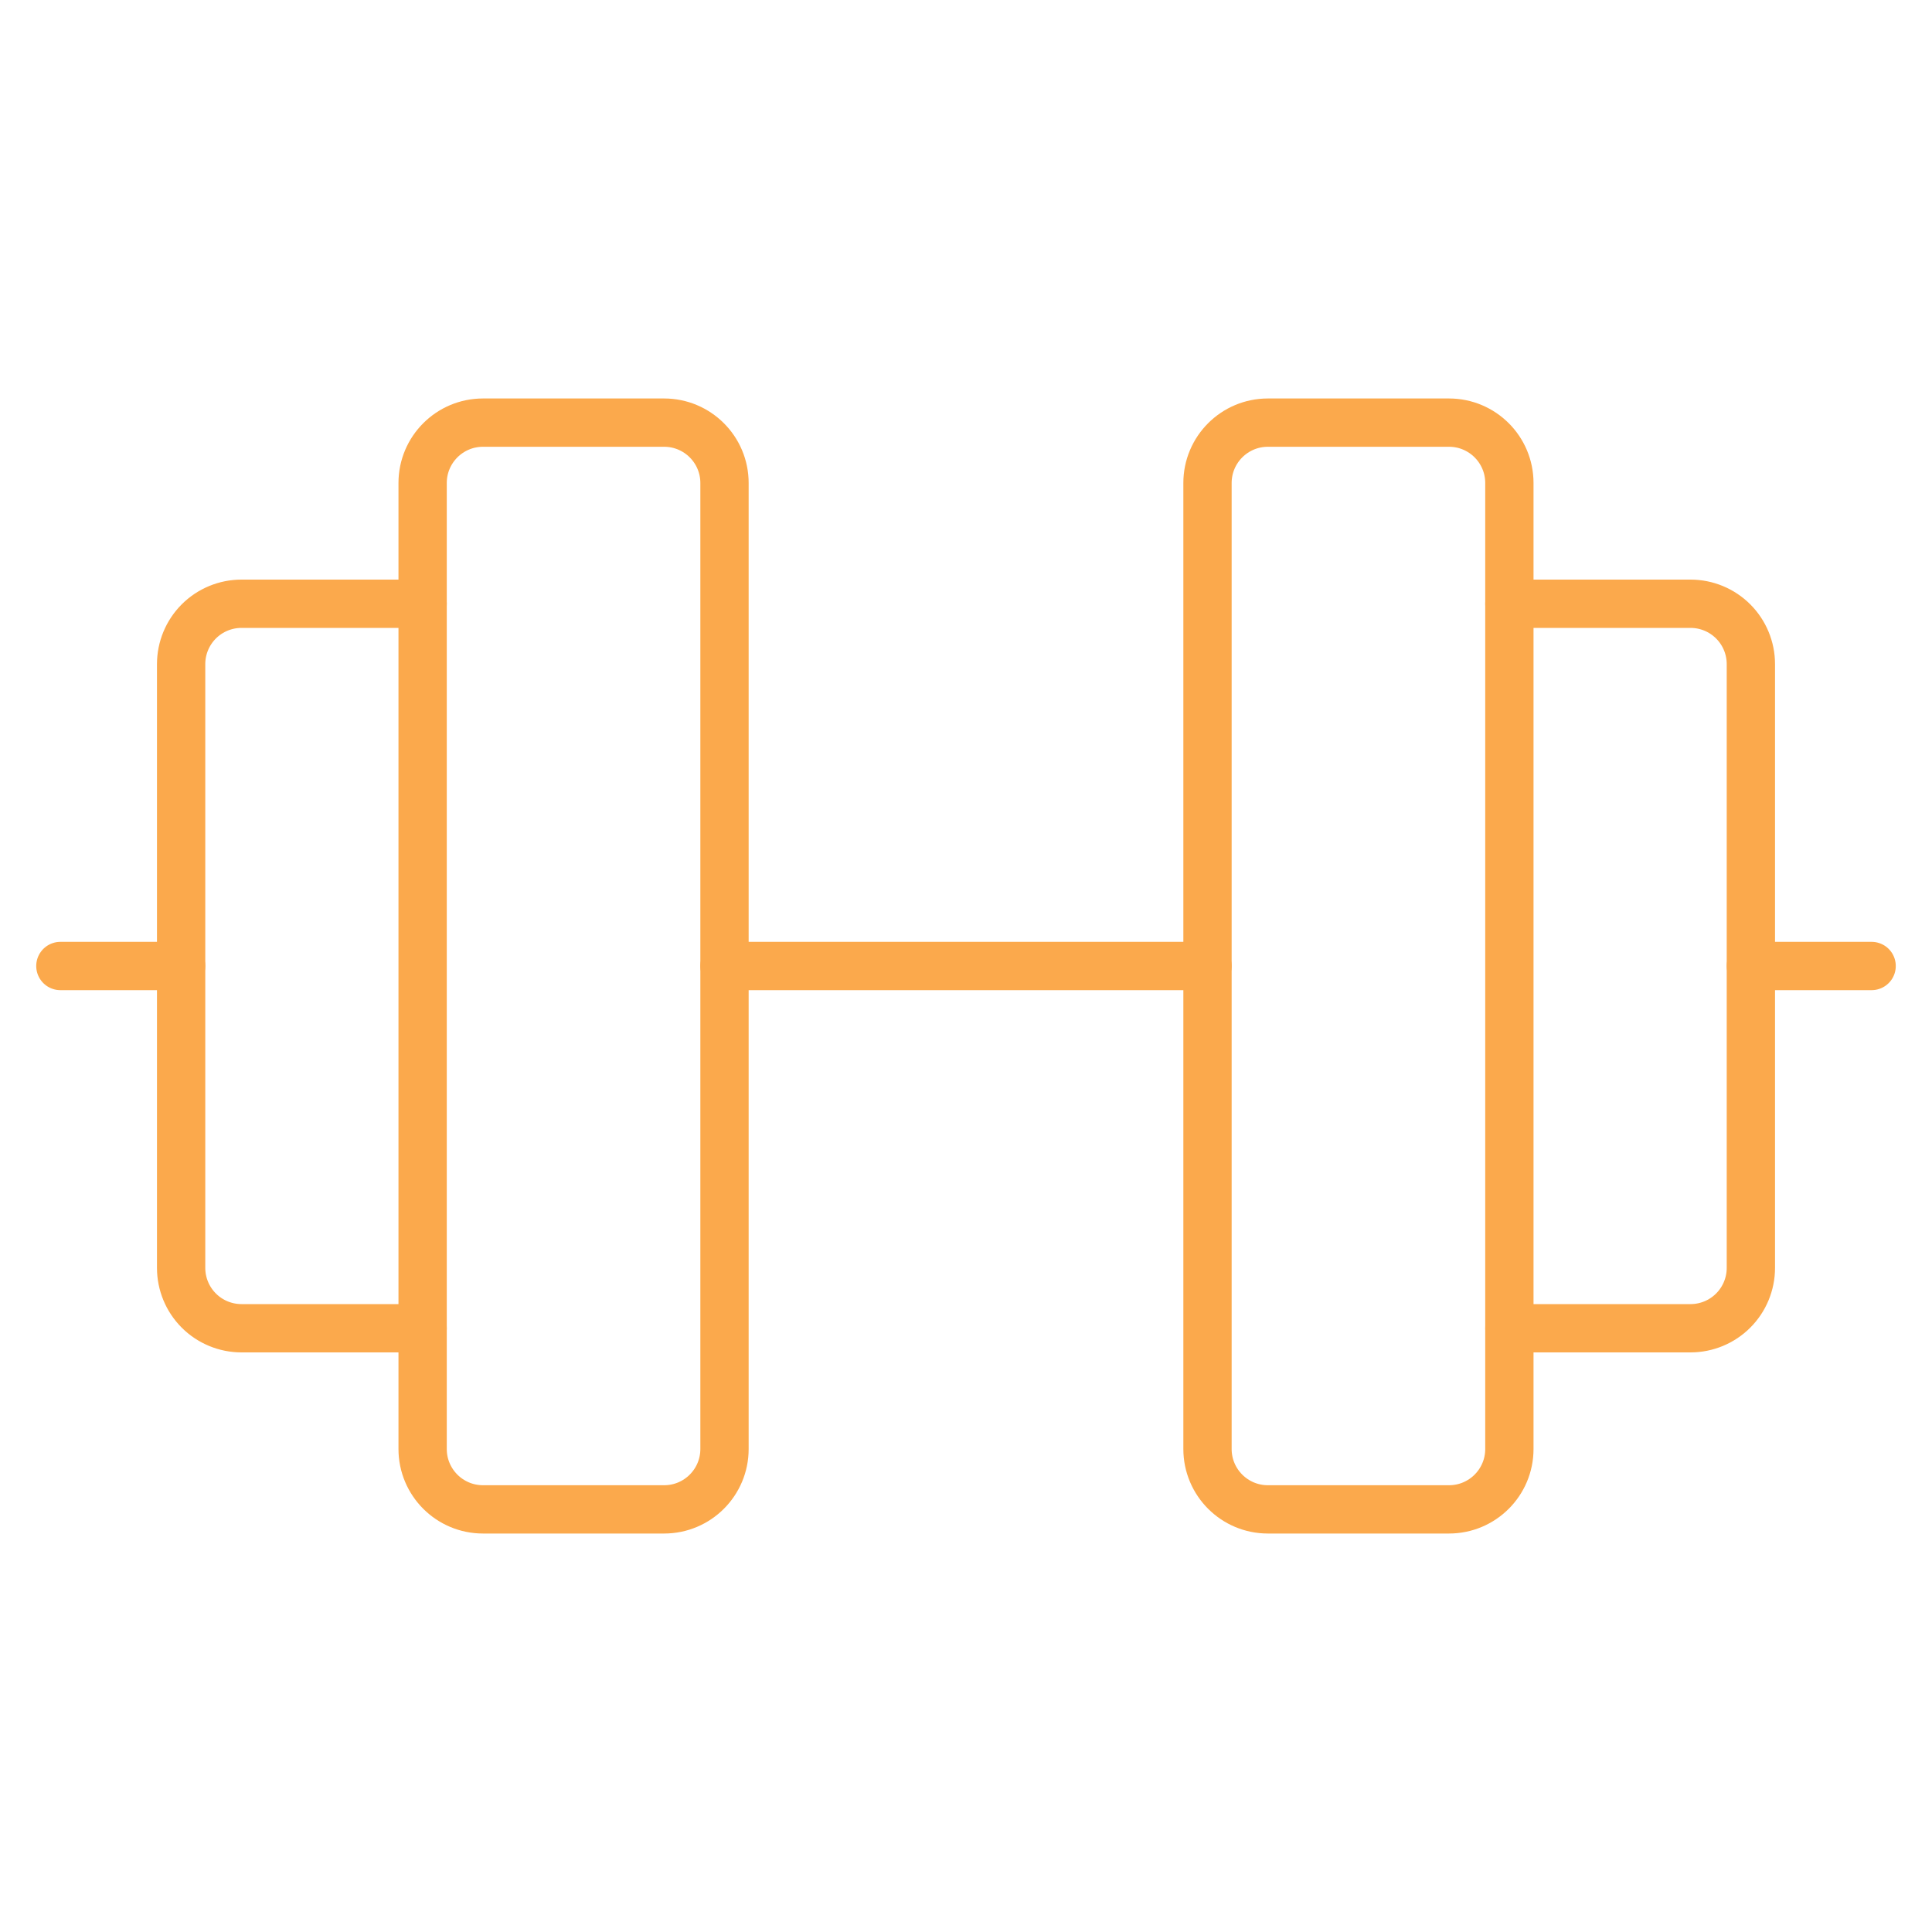 <svg width="80" height="80" viewBox="0 0 80 80" fill="none" xmlns="http://www.w3.org/2000/svg">
  <path
    d="M27.5 17.5H20C18.619 17.5 17.5 18.619 17.5 20V60C17.5 61.381 18.619 62.5 20 62.5H27.5C28.881 62.5 30 61.381 30 60V20C30 18.619 28.881 17.5 27.5 17.5Z"
    stroke="#FBA94C" stroke-width="2" stroke-linecap="round" stroke-linejoin="round" />
  <path
    d="M60 17.5H52.5C51.119 17.5 50 18.619 50 20V60C50 61.381 51.119 62.5 52.5 62.5H60C61.381 62.5 62.5 61.381 62.5 60V20C62.5 18.619 61.381 17.5 60 17.5Z"
    stroke="#FBA94C" stroke-width="2" stroke-linecap="round" stroke-linejoin="round" />
  <path
    d="M62.5 25H70C70.663 25 71.299 25.263 71.768 25.732C72.237 26.201 72.5 26.837 72.5 27.5V52.5C72.5 53.163 72.237 53.799 71.768 54.268C71.299 54.737 70.663 55 70 55H62.5"
    stroke="#FBA94C" stroke-width="2" stroke-linecap="round" stroke-linejoin="round" />
  <path
    d="M17.5 55H10C9.337 55 8.701 54.737 8.232 54.268C7.763 53.799 7.5 53.163 7.5 52.5V27.5C7.5 26.837 7.763 26.201 8.232 25.732C8.701 25.263 9.337 25 10 25H17.5"
    stroke="#FBA94C" stroke-width="2" stroke-linecap="round" stroke-linejoin="round" />
  <path d="M30 40H50" stroke="#FBA94C" stroke-width="2" stroke-linecap="round" stroke-linejoin="round" />
  <path d="M72.5 40H77.5" stroke="#FBA94C" stroke-width="2" stroke-linecap="round" stroke-linejoin="round" />
  <path d="M2.5 40H7.5" stroke="#FBA94C" stroke-width="2" stroke-linecap="round" stroke-linejoin="round" />
</svg>